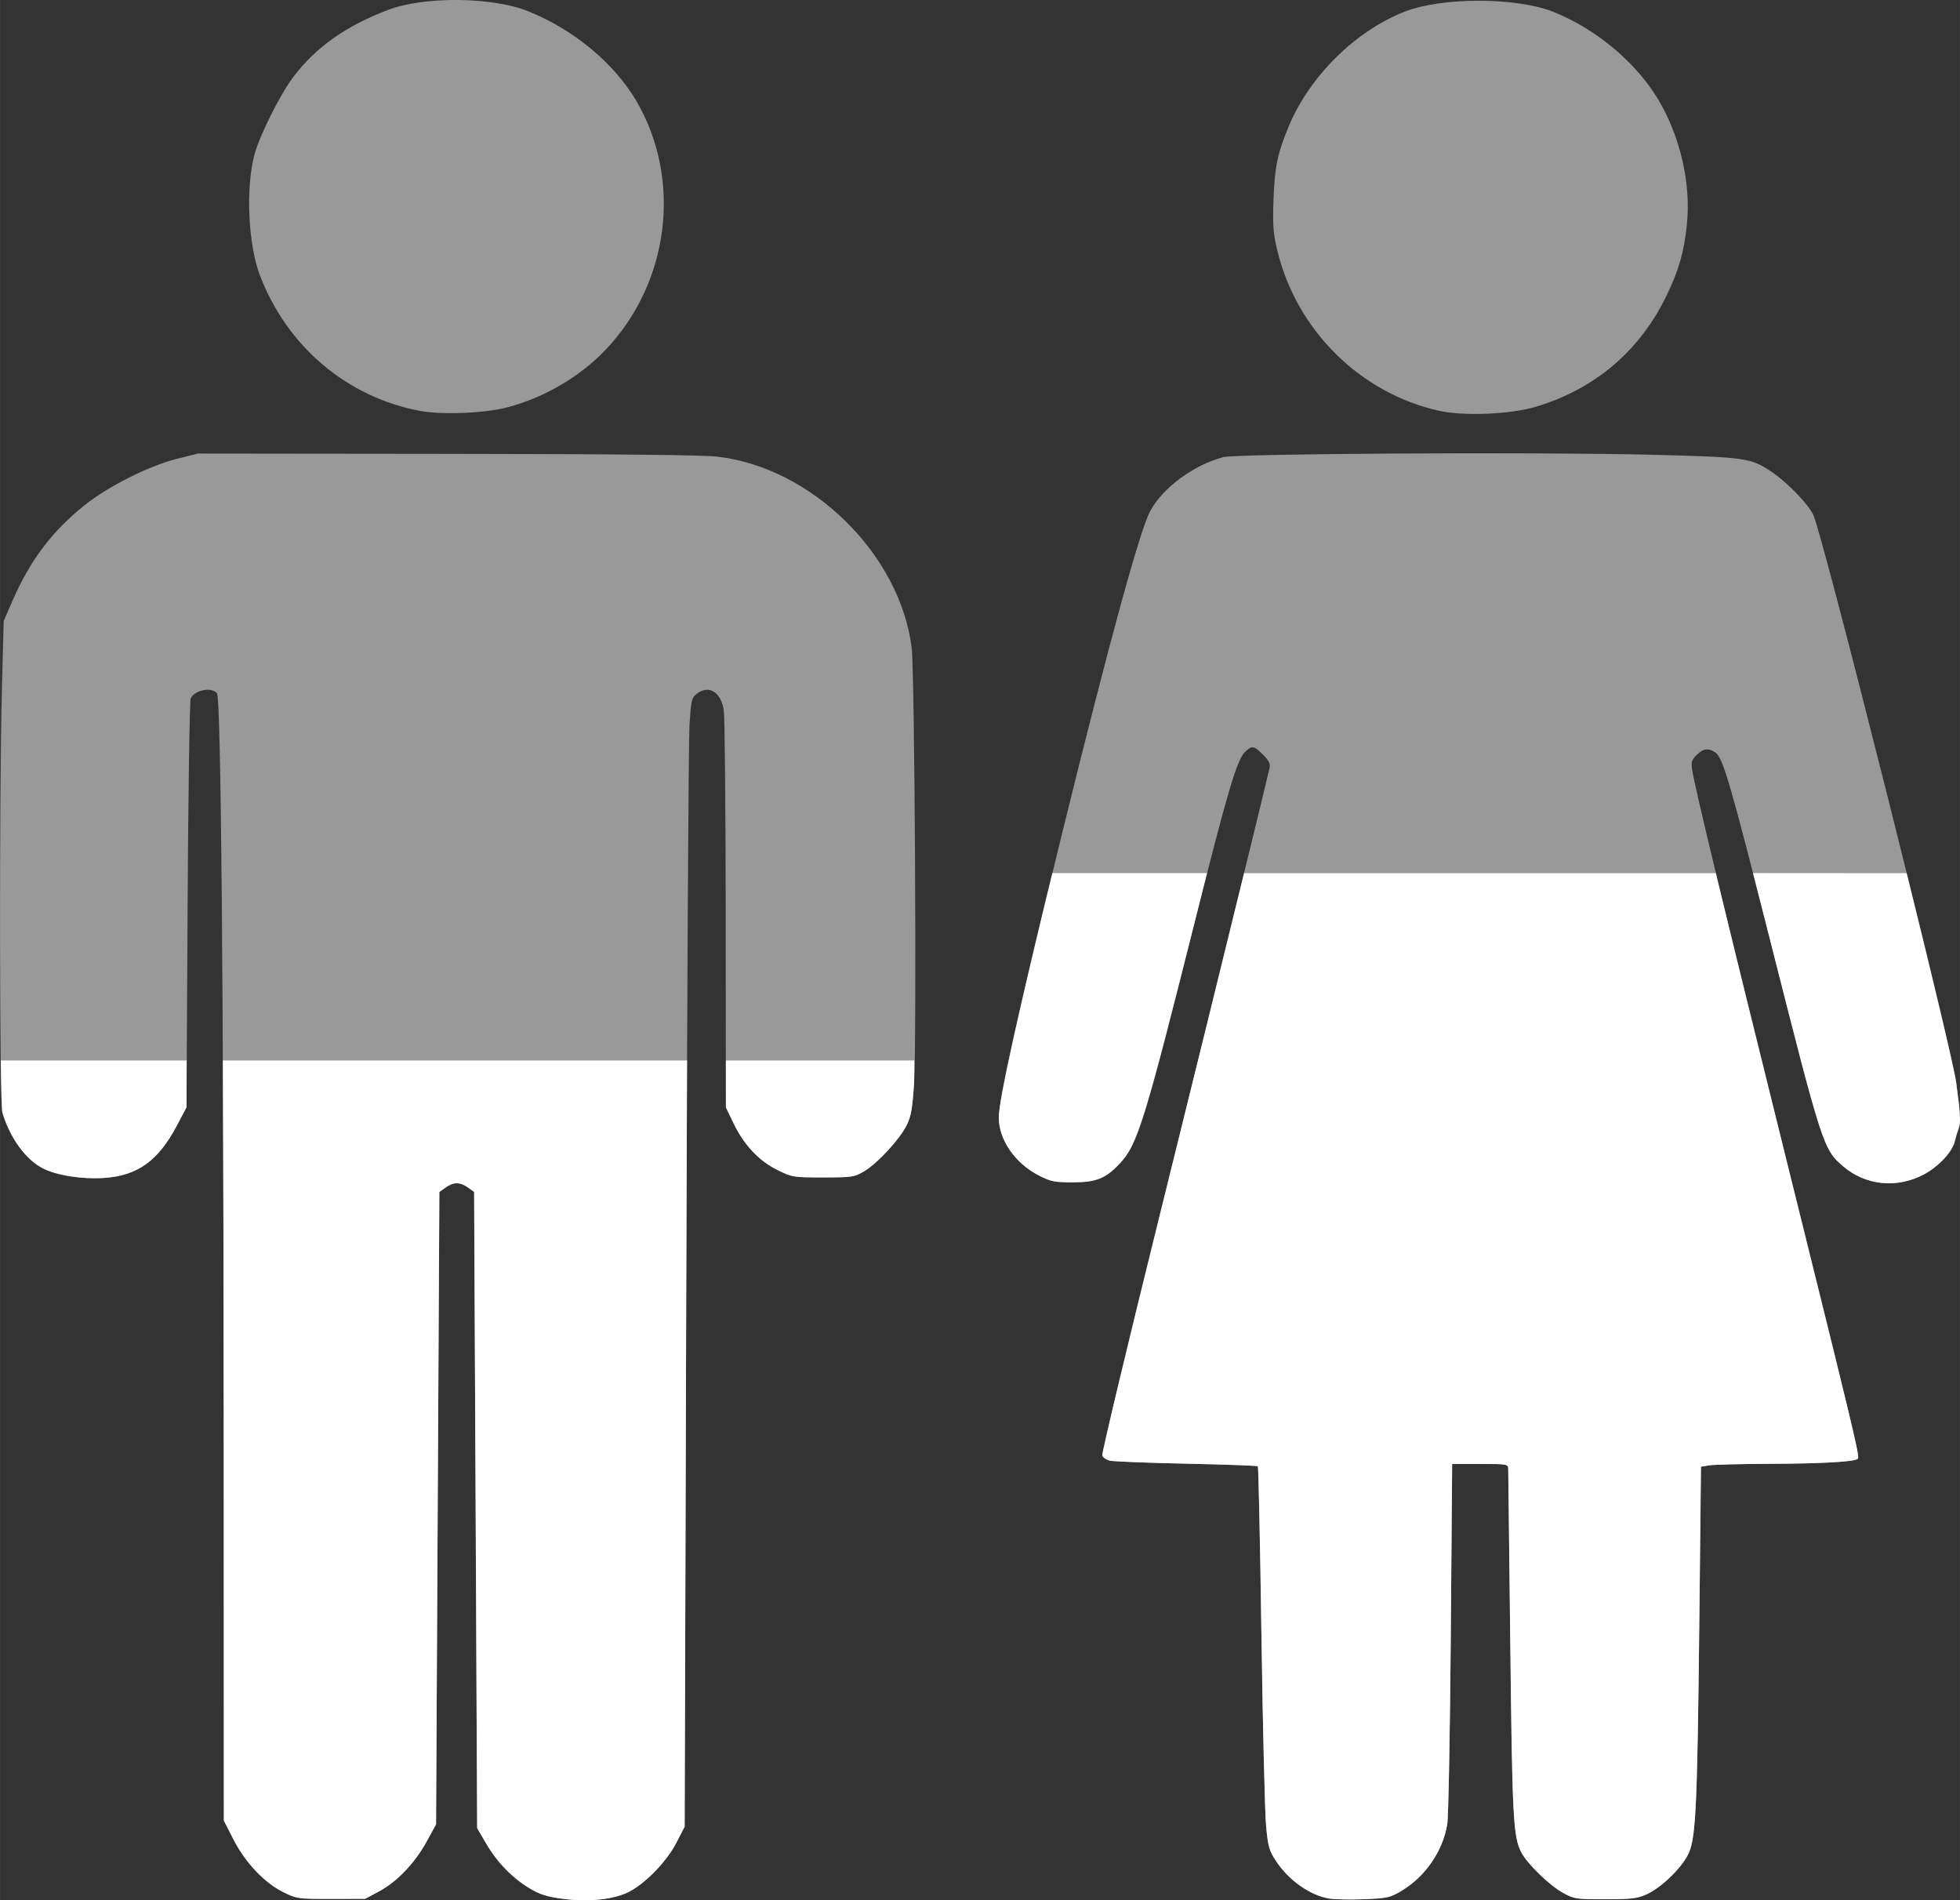<?xml version="1.0" encoding="UTF-8"?>
<svg width="305.73mm" height="296.35mm" version="1.1" viewBox="0 0 305.726 296.355" xmlns="http://www.w3.org/2000/svg" xmlns:cc="http://creativecommons.org/ns#" xmlns:dc="http://purl.org/dc/elements/1.1/" xmlns:rdf="http://www.w3.org/1999/02/22-rdf-syntax-ns#">
<rect x="0" y="0" width="305.726" height="296.355" fill="#333333" stroke="none"/>
<g transform="translate(368.79 -61.073)" fill="#fff" stroke-width=".353">
<path d="m-144.31 125.14c-12.346-2.741-22.295-12.623-25.264-25.093-0.62-2.604-0.71-3.851-0.569-7.858 0.179-5.076 0.623-7.205 2.387-11.443 3.25-7.808 10.455-14.909 18.146-17.885 5.756-2.228 17.206-2.23 22.942-0.005 6.647 2.579 13.059 7.906 16.535 13.736 3.448 5.783 5.132 13.126 4.471 19.488-0.452 4.354-1.242 7.105-3.2 11.15-4.152 8.576-11.171 14.535-20.35 17.276-3.986 1.19-11.223 1.494-15.098 0.634zm-17.11 232.03c-3.005-0.492-6.306-2.809-8.318-5.839-1.084-1.633-1.246-2.2-1.558-5.477-0.192-2.011-0.519-15.416-0.728-29.789-0.209-14.374-0.46-26.214-0.558-26.312s-5.128-0.282-11.177-0.408c-6.049-0.126-11.423-0.34-11.943-0.476-0.52-0.136-1.038-0.489-1.151-0.785-0.114-0.296 3.935-17.228 8.997-37.627 7.386-29.768 15.999-64.849 17.102-69.656 0.139-0.607-0.124-1.128-1.025-2.029-1.437-1.437-1.754-1.478-2.86-0.372-1.22 1.22-2.712 6.266-7.587 25.669-8.204 32.646-9.093 35.512-11.951 38.52-2.186 2.301-3.641 2.875-7.283 2.876-2.81 7.1e-4 -3.41-0.118-5.218-1.032-3.783-1.912-6.365-5.664-6.312-9.172 0.046-3.067 3.051-16.521 9.934-44.472 7.226-29.344 12.073-47.067 13.677-50.015 1.988-3.652 6.759-7.176 11.378-8.403 2.144-0.57 49.244-0.83 67.028-0.371 14.526 0.375 15.255 0.479 18.475 2.626 2.452 1.635 5.709 4.988 6.551 6.745 1.492 3.112 21.496 82.559 22.303 88.577 0.665 4.959 0.728 6.189 0.368 7.142-0.202 0.535-0.456 1.38-0.564 1.88-0.364 1.685-2.508 4.016-4.833 5.255-4.204 2.241-9.093 1.754-12.609-1.256-3.085-2.641-3.243-3.13-11.295-34.893-6.271-24.741-7.455-28.814-8.61-29.622-1.103-0.772-1.927-0.67-2.964 0.367-0.787 0.787-0.877 1.102-0.678 2.381 0.44 2.831 5.294 22.916 14.379 59.506 11.2 45.106 11.782 47.54 11.449 47.873-0.472 0.472-5.499 0.759-13.804 0.789-4.463 0.016-8.686 0.124-9.385 0.239l-1.271 0.21-0.254 23.863c-0.305 28.615-0.536 33.804-1.618 36.319-0.943 2.192-4.233 5.435-6.6 6.504-1.457 0.658-2.333 0.763-6.448 0.769-4.593 7e-3 -4.829-0.029-6.618-1.012-2.106-1.156-5.584-4.539-6.498-6.321-1.249-2.435-1.403-5.339-1.705-32.329-0.164-14.649-0.31-26.992-0.323-27.428-0.025-0.779-0.106-0.794-4.387-0.794h-4.362l-0.216 27.076c-0.119 14.892-0.364 27.982-0.544 29.09-0.686 4.206-3.401 8.162-7.146 10.41-1.753 1.053-2.173 1.147-5.771 1.3-2.134 0.09-4.595 0.047-5.468-0.096z" fill-opacity=".502"/>
<path d="m-174.74 197.25c-3.44 14.056-8.549 34.799-13.117 53.208-5.062 20.399-9.11 37.331-8.997 37.627 0.114 0.296 0.632 0.649 1.151 0.784 0.52 0.136 5.893 0.35 11.942 0.476 6.049 0.126 11.079 0.309 11.177 0.407s0.349 11.939 0.558 26.313c0.209 14.374 0.537 27.779 0.728 29.789 0.312 3.277 0.474 3.844 1.558 5.477 2.012 3.03 5.313 5.348 8.318 5.839 0.873 0.143 3.334 0.186 5.468 0.096 3.598-0.152 4.018-0.247 5.771-1.3 3.744-2.248 6.459-6.205 7.145-10.41 0.181-1.108 0.426-14.198 0.545-29.09l0.215-27.076h4.362c4.281 0 4.363 0.015 4.387 0.794 0.014 0.437 0.159 12.779 0.323 27.428 0.302 26.991 0.455 29.894 1.705 32.329 0.914 1.782 4.391 5.165 6.498 6.321 1.789 0.982 2.025 1.018 6.618 1.011 4.115-6e-3 4.992-0.111 6.448-0.769 2.367-1.07 5.657-4.312 6.6-6.504 1.082-2.515 1.313-7.705 1.618-36.32l0.254-23.863 1.271-0.21c0.699-0.116 4.922-0.223 9.385-0.239 8.305-0.03 13.332-0.317 13.804-0.789 0.333-0.333-0.249-2.767-11.449-47.873-4.61-18.567-8.284-33.485-10.691-43.454m-103.5-0.011c-5.257 21.615-8.311 35.319-8.351 38.02-0.052 3.508 2.53 7.261 6.312 9.173 1.808 0.914 2.408 1.032 5.218 1.032 3.641-7.9e-4 5.096-0.575 7.283-2.876 2.858-3.007 4.022-6.99 12.225-39.636 0.525-2.091 0.994-3.94 1.445-5.711m85.168-4e-3c0.701 2.735 1.87 7.314 2.763 10.837 8.051 31.763 8.21 32.252 11.295 34.892 3.517 3.01 8.405 3.497 12.609 1.256 2.325-1.239 4.469-3.57 4.833-5.255 0.108-0.499 0.362-1.345 0.564-1.879 0.36-0.953 0.297-2.183-0.368-7.142-0.308-2.299-3.922-17.316-7.73-32.693"/>
<path d="m-303.37 125.14c-11.364-2.188-20.583-9.995-24.855-21.047-1.854-4.796-2.272-13.638-0.892-18.855 0.796-3.009 4.027-9.469 6.101-12.199 3.511-4.621 8.16-7.906 14.741-10.416 5.632-2.148 16.235-2.052 21.854 0.198 7.062 2.828 13.448 8.119 16.885 13.991 7.192 12.286 5.179 28.394-4.858 38.878-4.005 4.183-9.545 7.414-15.294 8.92-3.54 0.927-10.268 1.188-13.682 0.531zm22.304 232.05c-2.412-0.32-3.515-0.667-5.074-1.597-2.718-1.621-5.107-4.072-6.806-6.981l-1.422-2.435-0.238-49.614-0.238-49.614-0.966-0.688c-1.226-0.873-2.254-0.872-3.485 4e-3l-0.972 0.692-0.257 49.314-0.257 49.314-1.45 2.646c-1.853 3.381-4.631 6.302-7.414 7.794l-2.191 1.175-5.292 0.013c-5.143 0.013-5.351-0.016-7.408-1.018-2.974-1.449-5.988-4.621-7.849-8.262l-1.499-2.933-0.017-58.269c-0.02-71.639-0.422-116.79-1.047-117.54-0.847-1.02-3.461-0.516-4.099 0.79-0.168 0.345-0.385 14.835-0.482 32.201l-0.176 31.574-1.548 2.928c-2.859 5.408-6.1 7.735-11.26 8.086-3.449 0.234-7.4-0.377-9.58-1.482-2.682-1.359-5.105-4.68-6.33-8.675-0.448-1.462-0.495-49.846-0.064-66.474l0.265-10.231 1.438-3.282c2.712-6.188 6.098-10.671 11.103-14.701 3.698-2.977 10.081-6.191 14.501-7.302l3.237-0.813 38.806 0.043c26.187 0.029 39.926 0.171 42.25 0.439 14.749 1.699 28.516 15.257 30.305 29.847 0.472 3.852 0.79 61.51 0.374 67.772-0.273 4.1-0.478 5.27-1.169 6.652-1.103 2.209-4.568 5.958-6.622 7.165-1.565 0.92-1.848 0.963-6.407 0.963-4.678 0-4.815-0.022-7.121-1.157-2.895-1.425-5.225-3.905-6.858-7.299l-1.183-2.459-0.026-29.996c-0.014-16.498-0.148-30.855-0.297-31.905-0.413-2.91-2.391-4.087-4.288-2.551-0.728 0.59-0.834 1.069-1.068 4.851-0.143 2.308-0.371 41.899-0.508 87.981l-0.249 83.785-1.266 2.469c-1.475 2.878-4.7 6.251-7.302 7.637-2.357 1.256-6.362 1.693-10.494 1.145z" fill-opacity=".502"/>
<path d="m-368.67 226.46c0.06 4.336 0.15 7.825 0.253 8.161 1.225 3.995 3.648 7.316 6.33 8.675 2.18 1.105 6.131 1.716 9.58 1.482 5.16-0.35 8.401-2.678 11.26-8.086l1.548-2.928 0.023-7.302m5.647 1e-3c0.08 16.913 0.127 37.352 0.134 60.278l0.017 58.269 1.499 2.933c1.861 3.641 4.875 6.813 7.85 8.262 2.057 1.002 2.265 1.03 7.408 1.018l5.292-0.013 2.191-1.175c2.783-1.493 5.561-4.413 7.414-7.794l1.451-2.646 0.257-49.314 0.257-49.314 0.972-0.692c1.23-0.876 2.259-0.877 3.485-4e-3l0.966 0.688 0.238 49.615 0.237 49.614 1.422 2.435c1.699 2.909 4.089 5.36 6.806 6.981 1.559 0.93 2.663 1.277 5.075 1.597 4.133 0.548 8.137 0.111 10.494-1.145 2.602-1.387 5.827-4.759 7.302-7.637l1.266-2.469 0.249-83.785c0.037-12.387 0.077-24.849 0.124-35.7m6.058 0 5e-3 7.321 1.183 2.459c1.633 3.394 3.963 5.875 6.858 7.3 2.305 1.135 2.443 1.157 7.12 1.157 4.559 0 4.843-0.043 6.408-0.963 2.054-1.208 5.519-4.956 6.622-7.165 0.69-1.383 0.896-2.552 1.168-6.652 0.024-0.358 0.013-2.782 0.032-3.457"/>
</g>
</svg>

